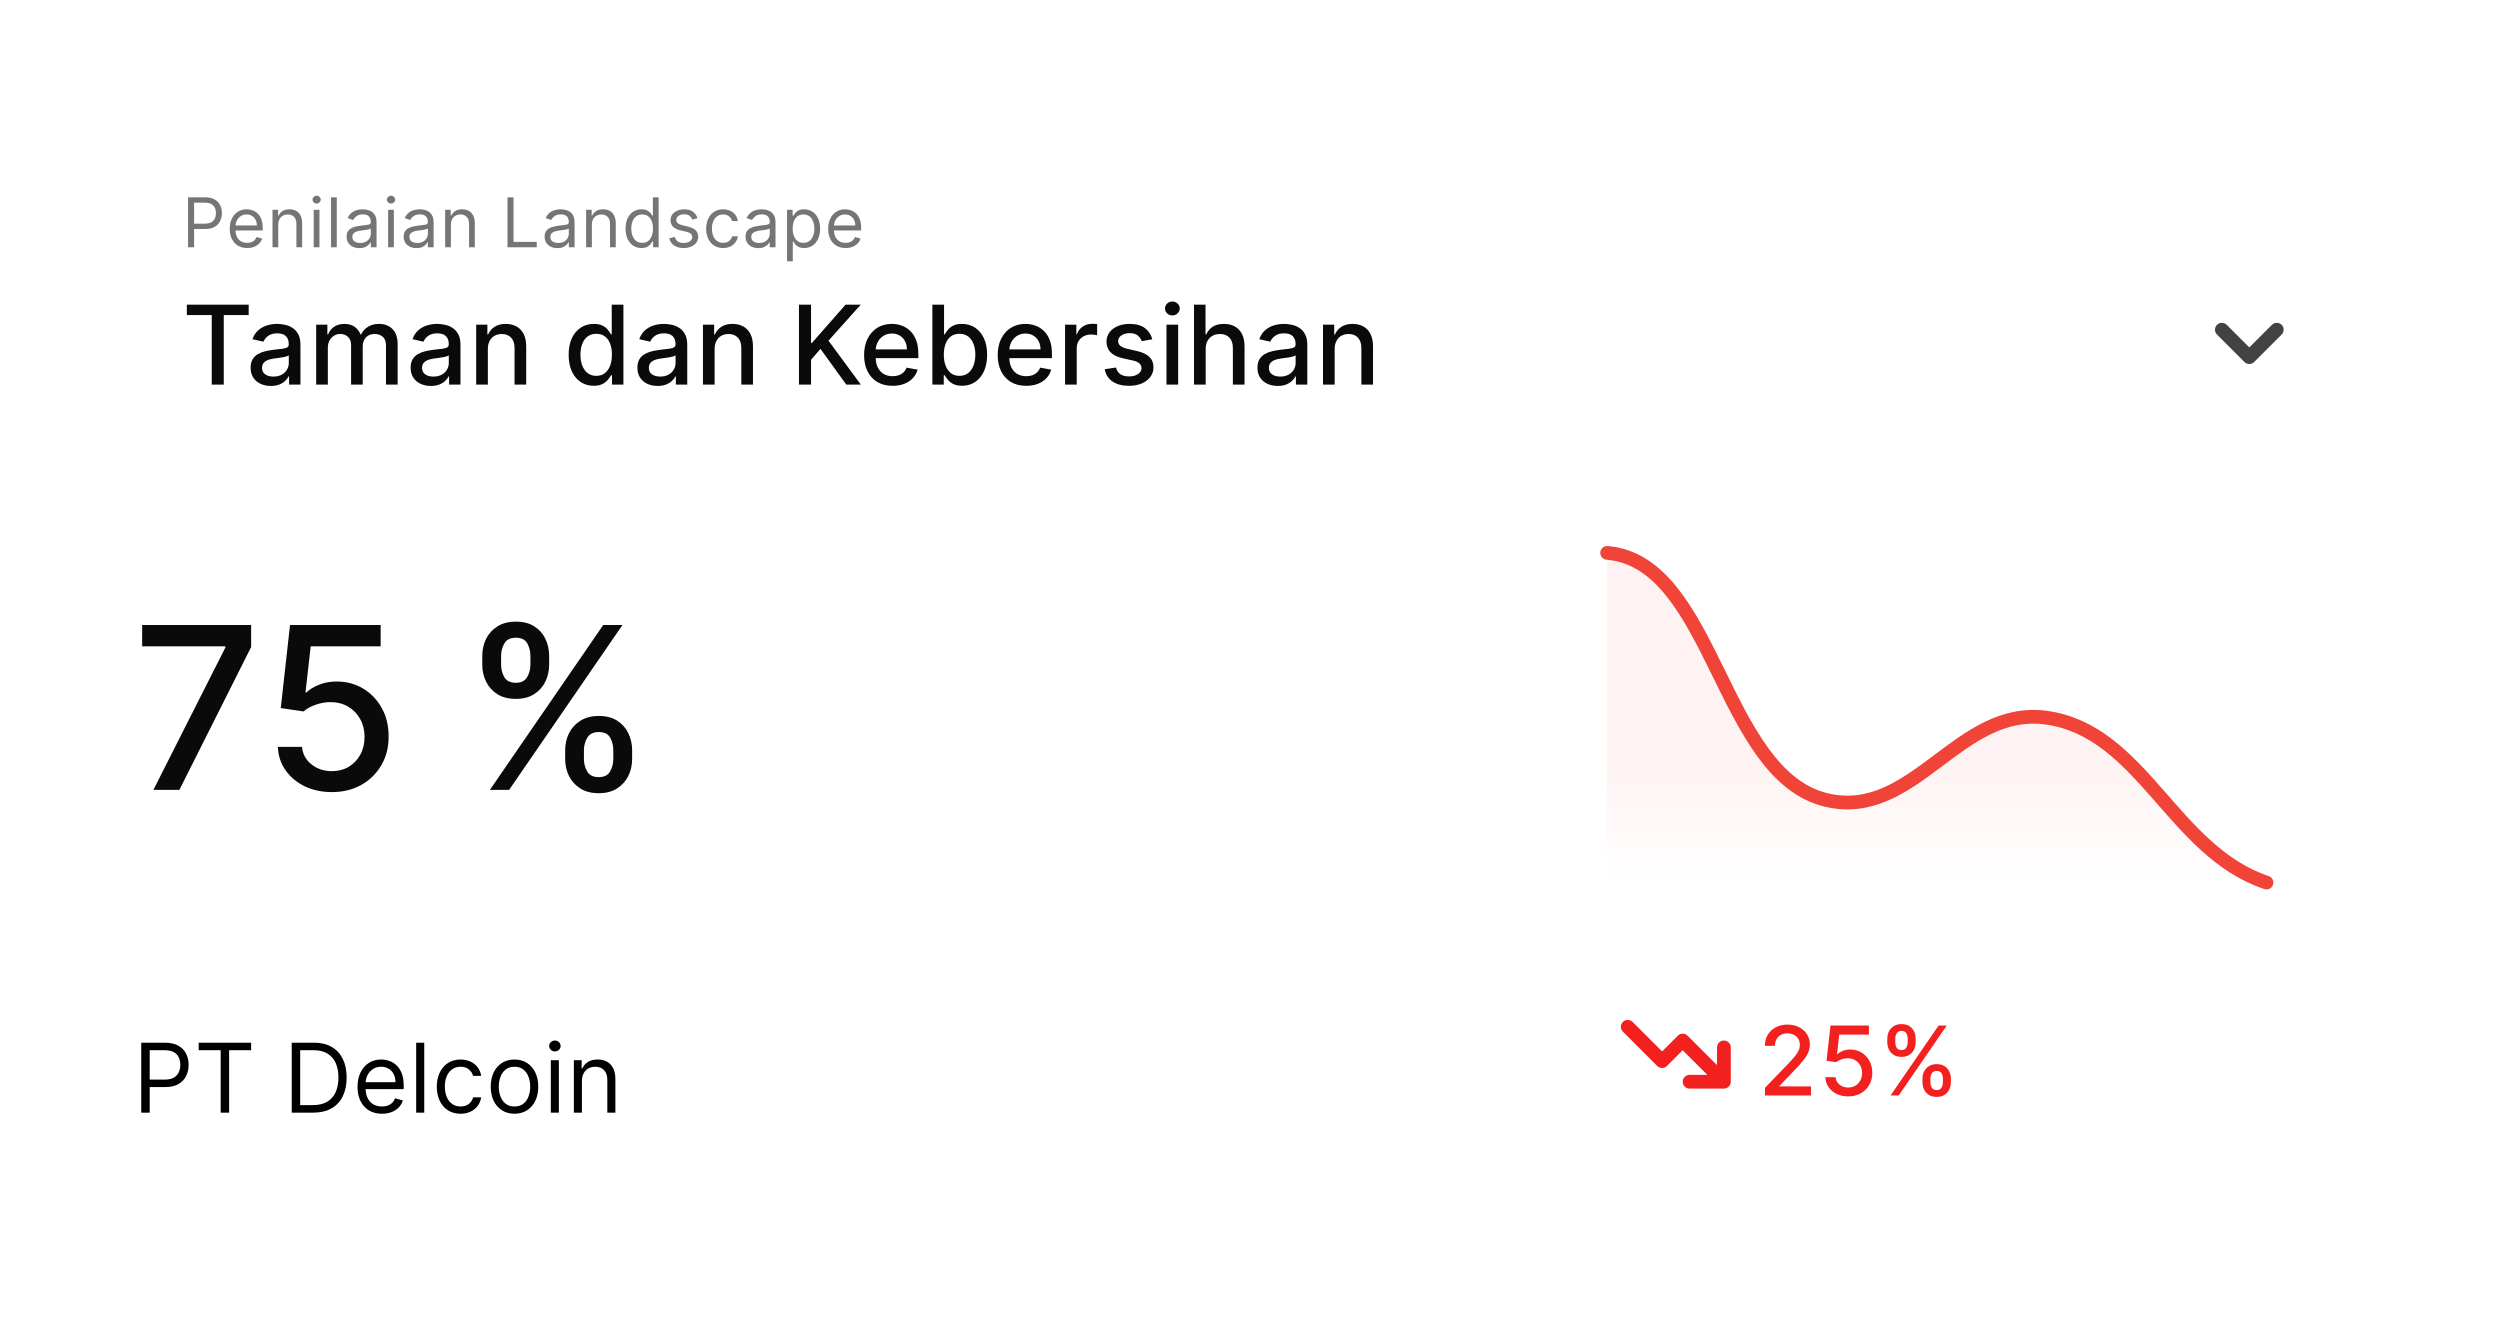 <svg width="364" height="193" viewBox="0 0 364 193" fill="none" xmlns="http://www.w3.org/2000/svg">
<g filter="url(#filter0_d_298_655)">
<rect x="10" y="7" width="329" height="173" rx="8" fill="white" shape-rendering="crispEdges"/>
<path d="M27.381 33V25.727H29.838C30.409 25.727 30.875 25.83 31.237 26.036C31.602 26.24 31.872 26.516 32.047 26.864C32.222 27.212 32.31 27.6 32.31 28.028C32.31 28.457 32.222 28.846 32.047 29.197C31.874 29.547 31.607 29.826 31.244 30.035C30.882 30.241 30.418 30.344 29.852 30.344H28.091V29.562H29.824C30.215 29.562 30.528 29.495 30.765 29.36C31.002 29.225 31.173 29.043 31.28 28.813C31.389 28.581 31.443 28.32 31.443 28.028C31.443 27.737 31.389 27.477 31.28 27.247C31.173 27.017 31 26.838 30.761 26.707C30.522 26.575 30.205 26.509 29.81 26.509H28.261V33H27.381ZM35.993 33.114C35.468 33.114 35.014 32.998 34.633 32.766C34.254 32.531 33.962 32.205 33.756 31.785C33.552 31.364 33.45 30.874 33.45 30.315C33.45 29.757 33.552 29.264 33.756 28.838C33.962 28.41 34.248 28.076 34.615 27.837C34.984 27.595 35.415 27.474 35.908 27.474C36.192 27.474 36.472 27.522 36.749 27.616C37.026 27.711 37.279 27.865 37.506 28.078C37.733 28.289 37.914 28.568 38.049 28.916C38.184 29.264 38.252 29.693 38.252 30.202V30.557H34.047V29.832H37.399C37.399 29.525 37.338 29.25 37.215 29.009C37.094 28.767 36.921 28.576 36.696 28.437C36.474 28.297 36.211 28.227 35.908 28.227C35.574 28.227 35.285 28.31 35.041 28.476C34.8 28.639 34.614 28.852 34.484 29.115C34.354 29.378 34.288 29.66 34.288 29.96V30.443C34.288 30.855 34.359 31.204 34.502 31.491C34.646 31.775 34.846 31.991 35.102 32.141C35.357 32.287 35.654 32.361 35.993 32.361C36.213 32.361 36.412 32.33 36.59 32.269C36.77 32.205 36.925 32.11 37.055 31.984C37.185 31.857 37.286 31.698 37.357 31.509L38.166 31.736C38.081 32.01 37.938 32.252 37.737 32.46C37.535 32.666 37.287 32.827 36.991 32.943C36.695 33.057 36.362 33.114 35.993 33.114ZM40.514 29.719V33H39.676V27.546H40.486V28.398H40.557C40.685 28.121 40.879 27.898 41.139 27.73C41.4 27.56 41.736 27.474 42.148 27.474C42.517 27.474 42.84 27.55 43.117 27.702C43.395 27.851 43.61 28.078 43.764 28.384C43.918 28.687 43.995 29.07 43.995 29.534V33H43.157V29.591C43.157 29.162 43.045 28.829 42.823 28.59C42.6 28.348 42.295 28.227 41.907 28.227C41.639 28.227 41.4 28.285 41.189 28.401C40.981 28.517 40.816 28.687 40.696 28.909C40.575 29.132 40.514 29.401 40.514 29.719ZM45.676 33V27.546H46.514V33H45.676ZM46.102 26.636C45.939 26.636 45.798 26.581 45.68 26.47C45.564 26.358 45.506 26.224 45.506 26.068C45.506 25.912 45.564 25.778 45.68 25.667C45.798 25.556 45.939 25.5 46.102 25.5C46.266 25.5 46.405 25.556 46.521 25.667C46.64 25.778 46.699 25.912 46.699 26.068C46.699 26.224 46.64 26.358 46.521 26.47C46.405 26.581 46.266 26.636 46.102 26.636ZM49.037 25.727V33H48.199V25.727H49.037ZM52.327 33.128C51.982 33.128 51.668 33.063 51.386 32.932C51.105 32.8 50.881 32.609 50.715 32.361C50.549 32.11 50.466 31.807 50.466 31.452C50.466 31.139 50.528 30.886 50.651 30.692C50.774 30.495 50.939 30.341 51.145 30.23C51.351 30.119 51.578 30.036 51.827 29.982C52.078 29.925 52.33 29.88 52.583 29.847C52.914 29.804 53.183 29.772 53.389 29.751C53.597 29.727 53.749 29.688 53.844 29.634C53.941 29.579 53.989 29.484 53.989 29.349V29.321C53.989 28.971 53.893 28.698 53.702 28.504C53.512 28.31 53.224 28.213 52.839 28.213C52.438 28.213 52.125 28.301 51.898 28.476C51.67 28.651 51.511 28.838 51.418 29.037L50.623 28.753C50.765 28.421 50.954 28.163 51.191 27.979C51.43 27.792 51.69 27.662 51.972 27.588C52.256 27.512 52.536 27.474 52.81 27.474C52.985 27.474 53.187 27.496 53.414 27.538C53.644 27.579 53.865 27.663 54.078 27.791C54.293 27.918 54.472 28.111 54.614 28.369C54.756 28.627 54.827 28.973 54.827 29.406V33H53.989V32.261H53.947C53.89 32.38 53.795 32.506 53.663 32.641C53.53 32.776 53.353 32.891 53.133 32.986C52.913 33.081 52.645 33.128 52.327 33.128ZM52.455 32.375C52.786 32.375 53.066 32.31 53.293 32.18C53.523 32.05 53.696 31.881 53.812 31.675C53.93 31.47 53.989 31.253 53.989 31.026V30.259C53.954 30.301 53.876 30.34 53.755 30.376C53.636 30.409 53.499 30.438 53.343 30.465C53.189 30.488 53.039 30.509 52.892 30.528C52.748 30.545 52.63 30.559 52.54 30.571C52.322 30.599 52.119 30.646 51.929 30.709C51.742 30.771 51.591 30.865 51.475 30.99C51.361 31.113 51.304 31.281 51.304 31.494C51.304 31.785 51.412 32.006 51.628 32.155C51.846 32.302 52.121 32.375 52.455 32.375ZM56.507 33V27.546H57.345V33H56.507ZM56.933 26.636C56.77 26.636 56.629 26.581 56.51 26.47C56.394 26.358 56.336 26.224 56.336 26.068C56.336 25.912 56.394 25.778 56.51 25.667C56.629 25.556 56.77 25.5 56.933 25.5C57.096 25.5 57.236 25.556 57.352 25.667C57.47 25.778 57.53 25.912 57.53 26.068C57.53 26.224 57.47 26.358 57.352 26.47C57.236 26.581 57.096 26.636 56.933 26.636ZM60.635 33.128C60.289 33.128 59.976 33.063 59.694 32.932C59.412 32.8 59.189 32.609 59.023 32.361C58.857 32.11 58.774 31.807 58.774 31.452C58.774 31.139 58.836 30.886 58.959 30.692C59.082 30.495 59.247 30.341 59.453 30.23C59.658 30.119 59.886 30.036 60.134 29.982C60.385 29.925 60.637 29.88 60.891 29.847C61.222 29.804 61.491 29.772 61.697 29.751C61.905 29.727 62.057 29.688 62.151 29.634C62.248 29.579 62.297 29.484 62.297 29.349V29.321C62.297 28.971 62.201 28.698 62.009 28.504C61.82 28.31 61.532 28.213 61.146 28.213C60.746 28.213 60.433 28.301 60.205 28.476C59.978 28.651 59.818 28.838 59.726 29.037L58.931 28.753C59.072 28.421 59.262 28.163 59.499 27.979C59.738 27.792 59.998 27.662 60.28 27.588C60.564 27.512 60.843 27.474 61.118 27.474C61.293 27.474 61.494 27.496 61.722 27.538C61.951 27.579 62.173 27.663 62.386 27.791C62.601 27.918 62.78 28.111 62.922 28.369C63.064 28.627 63.135 28.973 63.135 29.406V33H62.297V32.261H62.254C62.197 32.38 62.103 32.506 61.97 32.641C61.838 32.776 61.661 32.891 61.441 32.986C61.221 33.081 60.952 33.128 60.635 33.128ZM60.763 32.375C61.094 32.375 61.374 32.31 61.601 32.18C61.831 32.05 62.003 31.881 62.119 31.675C62.238 31.47 62.297 31.253 62.297 31.026V30.259C62.261 30.301 62.183 30.34 62.063 30.376C61.944 30.409 61.807 30.438 61.651 30.465C61.497 30.488 61.346 30.509 61.2 30.528C61.055 30.545 60.938 30.559 60.848 30.571C60.63 30.599 60.427 30.646 60.237 30.709C60.05 30.771 59.899 30.865 59.783 30.99C59.669 31.113 59.612 31.281 59.612 31.494C59.612 31.785 59.72 32.006 59.935 32.155C60.153 32.302 60.429 32.375 60.763 32.375ZM65.653 29.719V33H64.815V27.546H65.624V28.398H65.695C65.823 28.121 66.017 27.898 66.278 27.73C66.538 27.56 66.874 27.474 67.286 27.474C67.656 27.474 67.979 27.55 68.256 27.702C68.533 27.851 68.748 28.078 68.902 28.384C69.056 28.687 69.133 29.07 69.133 29.534V33H68.295V29.591C68.295 29.162 68.183 28.829 67.961 28.59C67.739 28.348 67.433 28.227 67.045 28.227C66.777 28.227 66.538 28.285 66.328 28.401C66.119 28.517 65.955 28.687 65.834 28.909C65.713 29.132 65.653 29.401 65.653 29.719ZM73.89 33V25.727H74.771V32.219H78.152V33H73.89ZM81.157 33.128C80.811 33.128 80.498 33.063 80.216 32.932C79.934 32.8 79.71 32.609 79.545 32.361C79.379 32.11 79.296 31.807 79.296 31.452C79.296 31.139 79.358 30.886 79.481 30.692C79.604 30.495 79.768 30.341 79.974 30.23C80.18 30.119 80.408 30.036 80.656 29.982C80.907 29.925 81.159 29.88 81.413 29.847C81.744 29.804 82.013 29.772 82.219 29.751C82.427 29.727 82.579 29.688 82.673 29.634C82.77 29.579 82.819 29.484 82.819 29.349V29.321C82.819 28.971 82.723 28.698 82.531 28.504C82.342 28.31 82.054 28.213 81.668 28.213C81.268 28.213 80.954 28.301 80.727 28.476C80.5 28.651 80.34 28.838 80.248 29.037L79.452 28.753C79.594 28.421 79.784 28.163 80.021 27.979C80.26 27.792 80.52 27.662 80.802 27.588C81.086 27.512 81.365 27.474 81.64 27.474C81.815 27.474 82.016 27.496 82.244 27.538C82.473 27.579 82.695 27.663 82.908 27.791C83.123 27.918 83.302 28.111 83.444 28.369C83.586 28.627 83.657 28.973 83.657 29.406V33H82.819V32.261H82.776C82.719 32.38 82.625 32.506 82.492 32.641C82.36 32.776 82.183 32.891 81.963 32.986C81.743 33.081 81.474 33.128 81.157 33.128ZM81.285 32.375C81.616 32.375 81.896 32.31 82.123 32.18C82.353 32.05 82.525 31.881 82.641 31.675C82.76 31.47 82.819 31.253 82.819 31.026V30.259C82.783 30.301 82.705 30.34 82.585 30.376C82.466 30.409 82.329 30.438 82.173 30.465C82.019 30.488 81.868 30.509 81.722 30.528C81.577 30.545 81.46 30.559 81.37 30.571C81.152 30.599 80.949 30.646 80.759 30.709C80.572 30.771 80.421 30.865 80.305 30.99C80.191 31.113 80.134 31.281 80.134 31.494C80.134 31.785 80.242 32.006 80.457 32.155C80.675 32.302 80.951 32.375 81.285 32.375ZM86.175 29.719V33H85.337V27.546H86.146V28.398H86.217C86.345 28.121 86.539 27.898 86.8 27.73C87.06 27.56 87.396 27.474 87.808 27.474C88.177 27.474 88.501 27.55 88.778 27.702C89.055 27.851 89.27 28.078 89.424 28.384C89.578 28.687 89.655 29.07 89.655 29.534V33H88.817V29.591C88.817 29.162 88.705 28.829 88.483 28.59C88.26 28.348 87.955 28.227 87.567 28.227C87.299 28.227 87.06 28.285 86.849 28.401C86.641 28.517 86.477 28.687 86.356 28.909C86.235 29.132 86.175 29.401 86.175 29.719ZM93.396 33.114C92.941 33.114 92.54 32.999 92.192 32.769C91.844 32.537 91.572 32.211 91.375 31.789C91.179 31.365 91.081 30.865 91.081 30.287C91.081 29.714 91.179 29.217 91.375 28.796C91.572 28.374 91.845 28.049 92.196 27.819C92.546 27.589 92.951 27.474 93.41 27.474C93.765 27.474 94.046 27.534 94.252 27.652C94.46 27.768 94.619 27.901 94.728 28.05C94.839 28.197 94.925 28.317 94.987 28.412H95.058V25.727H95.896V33H95.086V32.162H94.987C94.925 32.261 94.838 32.387 94.724 32.538C94.61 32.688 94.448 32.821 94.237 32.94C94.027 33.056 93.746 33.114 93.396 33.114ZM93.51 32.361C93.846 32.361 94.13 32.273 94.362 32.098C94.594 31.921 94.77 31.675 94.891 31.363C95.012 31.048 95.072 30.685 95.072 30.273C95.072 29.866 95.013 29.509 94.894 29.204C94.776 28.896 94.601 28.657 94.369 28.486C94.137 28.314 93.85 28.227 93.51 28.227C93.154 28.227 92.858 28.318 92.622 28.501C92.387 28.681 92.211 28.926 92.093 29.236C91.977 29.544 91.919 29.889 91.919 30.273C91.919 30.661 91.978 31.014 92.096 31.331C92.217 31.646 92.394 31.897 92.629 32.084C92.865 32.269 93.159 32.361 93.51 32.361ZM101.561 28.767L100.808 28.98C100.761 28.855 100.691 28.733 100.598 28.614C100.508 28.494 100.385 28.394 100.229 28.316C100.073 28.238 99.873 28.199 99.629 28.199C99.295 28.199 99.017 28.276 98.794 28.43C98.574 28.581 98.464 28.774 98.464 29.009C98.464 29.217 98.54 29.381 98.691 29.502C98.843 29.623 99.08 29.724 99.402 29.804L100.211 30.003C100.699 30.121 101.062 30.302 101.302 30.546C101.541 30.788 101.66 31.099 101.66 31.48C101.66 31.793 101.57 32.072 101.39 32.318C101.213 32.564 100.964 32.758 100.645 32.901C100.325 33.043 99.953 33.114 99.529 33.114C98.973 33.114 98.513 32.993 98.148 32.751C97.784 32.51 97.553 32.157 97.456 31.693L98.251 31.494C98.327 31.788 98.47 32.008 98.681 32.155C98.894 32.302 99.172 32.375 99.515 32.375C99.906 32.375 100.216 32.292 100.446 32.126C100.678 31.958 100.794 31.757 100.794 31.523C100.794 31.333 100.727 31.175 100.595 31.047C100.462 30.917 100.259 30.82 99.984 30.756L99.075 30.543C98.575 30.424 98.209 30.241 97.974 29.992C97.742 29.741 97.626 29.428 97.626 29.051C97.626 28.743 97.713 28.471 97.885 28.234C98.061 27.998 98.298 27.812 98.599 27.677C98.902 27.542 99.245 27.474 99.629 27.474C100.169 27.474 100.592 27.593 100.9 27.829C101.21 28.066 101.431 28.379 101.561 28.767ZM105.288 33.114C104.776 33.114 104.336 32.993 103.967 32.751C103.597 32.51 103.313 32.177 103.114 31.754C102.915 31.33 102.816 30.846 102.816 30.301C102.816 29.747 102.918 29.258 103.121 28.834C103.327 28.408 103.614 28.076 103.981 27.837C104.35 27.595 104.781 27.474 105.273 27.474C105.657 27.474 106.003 27.546 106.31 27.688C106.618 27.829 106.87 28.028 107.067 28.284C107.263 28.54 107.385 28.838 107.433 29.179H106.594C106.531 28.93 106.388 28.71 106.168 28.518C105.951 28.324 105.657 28.227 105.288 28.227C104.961 28.227 104.674 28.312 104.428 28.483C104.184 28.651 103.994 28.889 103.857 29.197C103.722 29.502 103.654 29.861 103.654 30.273C103.654 30.694 103.72 31.061 103.853 31.374C103.988 31.686 104.177 31.929 104.421 32.102C104.667 32.274 104.956 32.361 105.288 32.361C105.505 32.361 105.703 32.323 105.881 32.247C106.058 32.171 106.209 32.062 106.332 31.921C106.455 31.778 106.542 31.608 106.594 31.409H107.433C107.385 31.731 107.268 32.021 107.081 32.279C106.896 32.535 106.651 32.738 106.346 32.89C106.043 33.039 105.69 33.114 105.288 33.114ZM110.413 33.128C110.067 33.128 109.753 33.063 109.472 32.932C109.19 32.8 108.966 32.609 108.801 32.361C108.635 32.11 108.552 31.807 108.552 31.452C108.552 31.139 108.614 30.886 108.737 30.692C108.86 30.495 109.024 30.341 109.23 30.23C109.436 30.119 109.663 30.036 109.912 29.982C110.163 29.925 110.415 29.88 110.668 29.847C111 29.804 111.269 29.772 111.475 29.751C111.683 29.727 111.834 29.688 111.929 29.634C112.026 29.579 112.075 29.484 112.075 29.349V29.321C112.075 28.971 111.979 28.698 111.787 28.504C111.598 28.31 111.31 28.213 110.924 28.213C110.524 28.213 110.21 28.301 109.983 28.476C109.756 28.651 109.596 28.838 109.504 29.037L108.708 28.753C108.85 28.421 109.04 28.163 109.276 27.979C109.516 27.792 109.776 27.662 110.058 27.588C110.342 27.512 110.621 27.474 110.896 27.474C111.071 27.474 111.272 27.496 111.499 27.538C111.729 27.579 111.95 27.663 112.163 27.791C112.379 27.918 112.558 28.111 112.7 28.369C112.842 28.627 112.913 28.973 112.913 29.406V33H112.075V32.261H112.032C111.975 32.38 111.881 32.506 111.748 32.641C111.615 32.776 111.439 32.891 111.219 32.986C110.999 33.081 110.73 33.128 110.413 33.128ZM110.541 32.375C110.872 32.375 111.151 32.31 111.379 32.18C111.608 32.05 111.781 31.881 111.897 31.675C112.016 31.47 112.075 31.253 112.075 31.026V30.259C112.039 30.301 111.961 30.34 111.84 30.376C111.722 30.409 111.585 30.438 111.428 30.465C111.275 30.488 111.124 30.509 110.977 30.528C110.833 30.545 110.716 30.559 110.626 30.571C110.408 30.599 110.204 30.646 110.015 30.709C109.828 30.771 109.677 30.865 109.561 30.99C109.447 31.113 109.39 31.281 109.39 31.494C109.39 31.785 109.498 32.006 109.713 32.155C109.931 32.302 110.207 32.375 110.541 32.375ZM114.592 35.045V27.546H115.402V28.412H115.502C115.563 28.317 115.648 28.197 115.757 28.05C115.868 27.901 116.027 27.768 116.233 27.652C116.441 27.534 116.723 27.474 117.078 27.474C117.538 27.474 117.942 27.589 118.293 27.819C118.643 28.049 118.917 28.374 119.113 28.796C119.31 29.217 119.408 29.714 119.408 30.287C119.408 30.865 119.31 31.365 119.113 31.789C118.917 32.211 118.644 32.537 118.296 32.769C117.948 32.999 117.547 33.114 117.092 33.114C116.742 33.114 116.462 33.056 116.251 32.94C116.04 32.821 115.878 32.688 115.764 32.538C115.651 32.387 115.563 32.261 115.502 32.162H115.431V35.045H114.592ZM115.416 30.273C115.416 30.685 115.477 31.048 115.597 31.363C115.718 31.675 115.895 31.921 116.127 32.098C116.359 32.273 116.643 32.361 116.979 32.361C117.329 32.361 117.622 32.269 117.856 32.084C118.093 31.897 118.27 31.646 118.389 31.331C118.509 31.014 118.57 30.661 118.57 30.273C118.57 29.889 118.511 29.544 118.392 29.236C118.276 28.926 118.1 28.681 117.863 28.501C117.629 28.318 117.334 28.227 116.979 28.227C116.638 28.227 116.351 28.314 116.119 28.486C115.887 28.657 115.712 28.896 115.594 29.204C115.475 29.509 115.416 29.866 115.416 30.273ZM123.123 33.114C122.598 33.114 122.144 32.998 121.763 32.766C121.384 32.531 121.092 32.205 120.886 31.785C120.682 31.364 120.581 30.874 120.581 30.315C120.581 29.757 120.682 29.264 120.886 28.838C121.092 28.41 121.378 28.076 121.745 27.837C122.115 27.595 122.545 27.474 123.038 27.474C123.322 27.474 123.603 27.522 123.88 27.616C124.156 27.711 124.409 27.865 124.636 28.078C124.863 28.289 125.044 28.568 125.179 28.916C125.314 29.264 125.382 29.693 125.382 30.202V30.557H121.177V29.832H124.529C124.529 29.525 124.468 29.25 124.345 29.009C124.224 28.767 124.051 28.576 123.826 28.437C123.604 28.297 123.341 28.227 123.038 28.227C122.704 28.227 122.415 28.31 122.171 28.476C121.93 28.639 121.744 28.852 121.614 29.115C121.484 29.378 121.419 29.66 121.419 29.96V30.443C121.419 30.855 121.49 31.204 121.632 31.491C121.776 31.775 121.976 31.991 122.232 32.141C122.487 32.287 122.785 32.361 123.123 32.361C123.343 32.361 123.542 32.33 123.72 32.269C123.9 32.205 124.055 32.11 124.185 31.984C124.315 31.857 124.416 31.698 124.487 31.509L125.296 31.736C125.211 32.01 125.068 32.252 124.867 32.46C124.665 32.666 124.417 32.827 124.121 32.943C123.825 33.057 123.492 33.114 123.123 33.114Z" fill="#757575"/>
<path d="M27.204 42.875V41.364H36.21V42.875H32.58V53H30.829V42.875H27.204ZM39.44 53.193C38.887 53.193 38.387 53.091 37.94 52.886C37.493 52.678 37.139 52.377 36.878 51.983C36.62 51.589 36.491 51.106 36.491 50.534C36.491 50.042 36.586 49.636 36.775 49.318C36.965 49 37.221 48.748 37.542 48.562C37.864 48.377 38.224 48.237 38.622 48.142C39.02 48.047 39.425 47.975 39.838 47.926C40.361 47.865 40.785 47.816 41.111 47.778C41.436 47.737 41.673 47.67 41.821 47.58C41.969 47.489 42.042 47.341 42.042 47.136V47.097C42.042 46.6 41.902 46.216 41.622 45.943C41.346 45.67 40.933 45.534 40.383 45.534C39.811 45.534 39.361 45.661 39.031 45.915C38.705 46.165 38.48 46.443 38.355 46.75L36.758 46.386C36.948 45.856 37.224 45.428 37.588 45.102C37.955 44.773 38.378 44.534 38.855 44.386C39.332 44.235 39.834 44.159 40.361 44.159C40.709 44.159 41.078 44.201 41.469 44.284C41.862 44.364 42.23 44.511 42.571 44.727C42.916 44.943 43.198 45.252 43.417 45.653C43.637 46.051 43.747 46.568 43.747 47.205V53H42.088V51.807H42.02C41.91 52.026 41.745 52.242 41.525 52.455C41.306 52.667 41.023 52.843 40.679 52.983C40.334 53.123 39.921 53.193 39.44 53.193ZM39.809 51.83C40.279 51.83 40.681 51.737 41.014 51.551C41.351 51.365 41.607 51.123 41.781 50.824C41.959 50.521 42.048 50.197 42.048 49.852V48.727C41.987 48.788 41.87 48.845 41.696 48.898C41.525 48.947 41.33 48.99 41.111 49.028C40.891 49.062 40.677 49.095 40.469 49.125C40.26 49.151 40.086 49.174 39.946 49.193C39.616 49.235 39.315 49.305 39.042 49.403C38.773 49.502 38.558 49.644 38.395 49.83C38.236 50.011 38.156 50.254 38.156 50.557C38.156 50.977 38.311 51.295 38.622 51.511C38.933 51.724 39.328 51.83 39.809 51.83ZM46.034 53V44.273H47.664V45.693H47.772C47.954 45.212 48.252 44.837 48.664 44.568C49.077 44.295 49.572 44.159 50.147 44.159C50.731 44.159 51.219 44.295 51.613 44.568C52.011 44.841 52.305 45.216 52.494 45.693H52.585C52.793 45.227 53.125 44.856 53.579 44.58C54.034 44.299 54.575 44.159 55.204 44.159C55.996 44.159 56.642 44.407 57.142 44.903C57.645 45.4 57.897 46.148 57.897 47.148V53H56.199V47.307C56.199 46.716 56.038 46.288 55.716 46.023C55.394 45.758 55.009 45.625 54.562 45.625C54.009 45.625 53.579 45.795 53.272 46.136C52.966 46.474 52.812 46.907 52.812 47.438V53H51.119V47.199C51.119 46.725 50.971 46.345 50.676 46.057C50.38 45.769 49.996 45.625 49.522 45.625C49.2 45.625 48.903 45.71 48.63 45.881C48.361 46.047 48.144 46.28 47.977 46.58C47.814 46.879 47.733 47.225 47.733 47.619V53H46.034ZM62.738 53.193C62.185 53.193 61.685 53.091 61.238 52.886C60.791 52.678 60.437 52.377 60.176 51.983C59.918 51.589 59.789 51.106 59.789 50.534C59.789 50.042 59.884 49.636 60.073 49.318C60.263 49 60.519 48.748 60.84 48.562C61.162 48.377 61.522 48.237 61.92 48.142C62.318 48.047 62.723 47.975 63.136 47.926C63.659 47.865 64.083 47.816 64.409 47.778C64.734 47.737 64.971 47.67 65.119 47.58C65.267 47.489 65.341 47.341 65.341 47.136V47.097C65.341 46.6 65.2 46.216 64.92 45.943C64.644 45.67 64.231 45.534 63.681 45.534C63.109 45.534 62.659 45.661 62.329 45.915C62.003 46.165 61.778 46.443 61.653 46.75L60.056 46.386C60.246 45.856 60.522 45.428 60.886 45.102C61.253 44.773 61.676 44.534 62.153 44.386C62.63 44.235 63.132 44.159 63.659 44.159C64.007 44.159 64.376 44.201 64.767 44.284C65.16 44.364 65.528 44.511 65.869 44.727C66.214 44.943 66.496 45.252 66.716 45.653C66.935 46.051 67.045 46.568 67.045 47.205V53H65.386V51.807H65.318C65.208 52.026 65.043 52.242 64.823 52.455C64.604 52.667 64.322 52.843 63.977 52.983C63.632 53.123 63.219 53.193 62.738 53.193ZM63.108 51.83C63.577 51.83 63.979 51.737 64.312 51.551C64.649 51.365 64.905 51.123 65.079 50.824C65.257 50.521 65.346 50.197 65.346 49.852V48.727C65.285 48.788 65.168 48.845 64.994 48.898C64.823 48.947 64.628 48.99 64.409 49.028C64.189 49.062 63.975 49.095 63.767 49.125C63.558 49.151 63.384 49.174 63.244 49.193C62.914 49.235 62.613 49.305 62.34 49.403C62.072 49.502 61.856 49.644 61.693 49.83C61.534 50.011 61.454 50.254 61.454 50.557C61.454 50.977 61.609 51.295 61.92 51.511C62.231 51.724 62.626 51.83 63.108 51.83ZM71.031 47.818V53H69.332V44.273H70.963V45.693H71.07C71.271 45.231 71.586 44.86 72.014 44.58C72.445 44.299 72.989 44.159 73.644 44.159C74.239 44.159 74.76 44.284 75.207 44.534C75.654 44.78 76 45.148 76.247 45.636C76.493 46.125 76.616 46.729 76.616 47.449V53H74.917V47.653C74.917 47.021 74.752 46.526 74.423 46.17C74.093 45.811 73.641 45.631 73.065 45.631C72.671 45.631 72.32 45.716 72.014 45.886C71.711 46.057 71.47 46.307 71.292 46.636C71.118 46.962 71.031 47.356 71.031 47.818ZM86.444 53.17C85.739 53.17 85.11 52.99 84.557 52.631C84.008 52.267 83.576 51.75 83.262 51.08C82.951 50.405 82.796 49.597 82.796 48.653C82.796 47.71 82.953 46.903 83.268 46.233C83.586 45.562 84.021 45.049 84.574 44.693C85.127 44.337 85.754 44.159 86.455 44.159C86.997 44.159 87.432 44.25 87.762 44.432C88.095 44.61 88.353 44.818 88.535 45.057C88.72 45.295 88.864 45.506 88.966 45.688H89.069V41.364H90.768V53H89.109V51.642H88.966C88.864 51.828 88.716 52.04 88.523 52.278C88.334 52.517 88.073 52.725 87.739 52.903C87.406 53.081 86.974 53.17 86.444 53.17ZM86.819 51.722C87.307 51.722 87.72 51.593 88.057 51.335C88.398 51.074 88.656 50.712 88.83 50.25C89.008 49.788 89.097 49.25 89.097 48.636C89.097 48.03 89.01 47.5 88.836 47.045C88.662 46.591 88.406 46.237 88.069 45.983C87.732 45.729 87.315 45.602 86.819 45.602C86.307 45.602 85.881 45.735 85.54 46C85.199 46.265 84.942 46.627 84.768 47.085C84.597 47.544 84.512 48.061 84.512 48.636C84.512 49.22 84.599 49.744 84.773 50.21C84.948 50.676 85.205 51.045 85.546 51.318C85.891 51.587 86.315 51.722 86.819 51.722ZM95.756 53.193C95.203 53.193 94.703 53.091 94.256 52.886C93.809 52.678 93.455 52.377 93.194 51.983C92.936 51.589 92.807 51.106 92.807 50.534C92.807 50.042 92.902 49.636 93.091 49.318C93.281 49 93.536 48.748 93.858 48.562C94.18 48.377 94.54 48.237 94.938 48.142C95.336 48.047 95.741 47.975 96.154 47.926C96.677 47.865 97.101 47.816 97.427 47.778C97.752 47.737 97.989 47.67 98.137 47.58C98.284 47.489 98.358 47.341 98.358 47.136V47.097C98.358 46.6 98.218 46.216 97.938 45.943C97.661 45.67 97.249 45.534 96.699 45.534C96.127 45.534 95.677 45.661 95.347 45.915C95.021 46.165 94.796 46.443 94.671 46.75L93.074 46.386C93.264 45.856 93.54 45.428 93.904 45.102C94.271 44.773 94.694 44.534 95.171 44.386C95.648 44.235 96.15 44.159 96.677 44.159C97.025 44.159 97.394 44.201 97.784 44.284C98.178 44.364 98.546 44.511 98.887 44.727C99.231 44.943 99.514 45.252 99.733 45.653C99.953 46.051 100.063 46.568 100.063 47.205V53H98.404V51.807H98.336C98.226 52.026 98.061 52.242 97.841 52.455C97.622 52.667 97.339 52.843 96.995 52.983C96.65 53.123 96.237 53.193 95.756 53.193ZM96.125 51.83C96.595 51.83 96.997 51.737 97.33 51.551C97.667 51.365 97.923 51.123 98.097 50.824C98.275 50.521 98.364 50.197 98.364 49.852V48.727C98.303 48.788 98.186 48.845 98.012 48.898C97.841 48.947 97.646 48.99 97.427 49.028C97.207 49.062 96.993 49.095 96.784 49.125C96.576 49.151 96.402 49.174 96.262 49.193C95.932 49.235 95.631 49.305 95.358 49.403C95.089 49.502 94.874 49.644 94.711 49.83C94.552 50.011 94.472 50.254 94.472 50.557C94.472 50.977 94.627 51.295 94.938 51.511C95.249 51.724 95.644 51.83 96.125 51.83ZM104.049 47.818V53H102.35V44.273H103.98V45.693H104.088C104.289 45.231 104.603 44.86 105.031 44.58C105.463 44.299 106.007 44.159 106.662 44.159C107.257 44.159 107.778 44.284 108.225 44.534C108.672 44.78 109.018 45.148 109.264 45.636C109.511 46.125 109.634 46.729 109.634 47.449V53H107.935V47.653C107.935 47.021 107.77 46.526 107.441 46.17C107.111 45.811 106.658 45.631 106.083 45.631C105.689 45.631 105.338 45.716 105.031 45.886C104.728 46.057 104.488 46.307 104.31 46.636C104.136 46.962 104.049 47.356 104.049 47.818ZM116.331 53V41.364H118.087V46.92H118.229L123.109 41.364H125.32L120.626 46.602L125.337 53H123.223L119.462 47.801L118.087 49.381V53H116.331ZM129.964 53.176C129.104 53.176 128.364 52.992 127.743 52.625C127.125 52.254 126.648 51.733 126.311 51.062C125.978 50.388 125.811 49.599 125.811 48.693C125.811 47.799 125.978 47.011 126.311 46.33C126.648 45.648 127.118 45.115 127.72 44.733C128.326 44.35 129.034 44.159 129.845 44.159C130.337 44.159 130.815 44.24 131.277 44.403C131.739 44.566 132.154 44.822 132.521 45.17C132.889 45.519 133.178 45.972 133.39 46.528C133.603 47.081 133.709 47.754 133.709 48.545V49.148H126.771V47.875H132.044C132.044 47.428 131.953 47.032 131.771 46.688C131.589 46.339 131.334 46.064 131.004 45.864C130.678 45.663 130.296 45.562 129.856 45.562C129.379 45.562 128.962 45.68 128.606 45.915C128.254 46.146 127.981 46.449 127.788 46.824C127.599 47.195 127.504 47.599 127.504 48.034V49.028C127.504 49.612 127.606 50.108 127.811 50.517C128.019 50.926 128.309 51.239 128.68 51.455C129.051 51.667 129.485 51.773 129.981 51.773C130.303 51.773 130.597 51.727 130.862 51.636C131.127 51.542 131.356 51.401 131.55 51.216C131.743 51.03 131.89 50.801 131.993 50.528L133.601 50.818C133.472 51.292 133.241 51.706 132.907 52.062C132.578 52.415 132.163 52.689 131.663 52.886C131.167 53.08 130.601 53.176 129.964 53.176ZM135.754 53V41.364H137.453V45.688H137.555C137.654 45.506 137.796 45.295 137.981 45.057C138.167 44.818 138.424 44.61 138.754 44.432C139.083 44.25 139.519 44.159 140.061 44.159C140.765 44.159 141.394 44.337 141.947 44.693C142.5 45.049 142.934 45.562 143.248 46.233C143.566 46.903 143.726 47.71 143.726 48.653C143.726 49.597 143.568 50.405 143.254 51.08C142.94 51.75 142.508 52.267 141.958 52.631C141.409 52.99 140.782 53.17 140.078 53.17C139.547 53.17 139.114 53.081 138.777 52.903C138.443 52.725 138.182 52.517 137.993 52.278C137.803 52.04 137.657 51.828 137.555 51.642H137.413V53H135.754ZM137.419 48.636C137.419 49.25 137.508 49.788 137.686 50.25C137.864 50.712 138.121 51.074 138.458 51.335C138.796 51.593 139.208 51.722 139.697 51.722C140.205 51.722 140.629 51.587 140.97 51.318C141.311 51.045 141.568 50.676 141.743 50.21C141.921 49.744 142.01 49.22 142.01 48.636C142.01 48.061 141.922 47.544 141.748 47.085C141.578 46.627 141.32 46.265 140.976 46C140.635 45.735 140.208 45.602 139.697 45.602C139.205 45.602 138.788 45.729 138.447 45.983C138.11 46.237 137.854 46.591 137.68 47.045C137.506 47.5 137.419 48.03 137.419 48.636ZM149.419 53.176C148.559 53.176 147.818 52.992 147.197 52.625C146.58 52.254 146.102 51.733 145.765 51.062C145.432 50.388 145.265 49.599 145.265 48.693C145.265 47.799 145.432 47.011 145.765 46.33C146.102 45.648 146.572 45.115 147.174 44.733C147.78 44.35 148.489 44.159 149.299 44.159C149.792 44.159 150.269 44.24 150.731 44.403C151.193 44.566 151.608 44.822 151.975 45.17C152.343 45.519 152.633 45.972 152.845 46.528C153.057 47.081 153.163 47.754 153.163 48.545V49.148H146.225V47.875H151.498C151.498 47.428 151.407 47.032 151.225 46.688C151.044 46.339 150.788 46.064 150.458 45.864C150.133 45.663 149.75 45.562 149.311 45.562C148.833 45.562 148.417 45.68 148.061 45.915C147.708 46.146 147.436 46.449 147.242 46.824C147.053 47.195 146.958 47.599 146.958 48.034V49.028C146.958 49.612 147.061 50.108 147.265 50.517C147.473 50.926 147.763 51.239 148.134 51.455C148.506 51.667 148.939 51.773 149.436 51.773C149.758 51.773 150.051 51.727 150.316 51.636C150.581 51.542 150.811 51.401 151.004 51.216C151.197 51.03 151.345 50.801 151.447 50.528L153.055 50.818C152.926 51.292 152.695 51.706 152.362 52.062C152.032 52.415 151.617 52.689 151.117 52.886C150.621 53.08 150.055 53.176 149.419 53.176ZM155.072 53V44.273H156.714V45.659H156.805C156.964 45.189 157.244 44.82 157.646 44.551C158.051 44.278 158.509 44.142 159.021 44.142C159.127 44.142 159.252 44.146 159.396 44.153C159.543 44.161 159.659 44.17 159.742 44.182V45.807C159.674 45.788 159.553 45.767 159.379 45.744C159.204 45.718 159.03 45.705 158.856 45.705C158.454 45.705 158.096 45.79 157.782 45.96C157.471 46.127 157.225 46.36 157.043 46.659C156.862 46.955 156.771 47.292 156.771 47.67V53H155.072ZM167.776 46.403L166.236 46.676C166.172 46.479 166.07 46.292 165.93 46.114C165.793 45.936 165.608 45.79 165.373 45.676C165.138 45.562 164.844 45.506 164.492 45.506C164.011 45.506 163.61 45.614 163.288 45.83C162.966 46.042 162.805 46.316 162.805 46.653C162.805 46.945 162.913 47.18 163.128 47.358C163.344 47.536 163.693 47.682 164.174 47.795L165.56 48.114C166.363 48.299 166.962 48.585 167.356 48.972C167.75 49.358 167.947 49.86 167.947 50.477C167.947 51 167.795 51.466 167.492 51.875C167.193 52.28 166.774 52.599 166.236 52.83C165.702 53.061 165.083 53.176 164.378 53.176C163.401 53.176 162.604 52.968 161.986 52.551C161.369 52.131 160.99 51.534 160.85 50.761L162.492 50.511C162.594 50.939 162.805 51.263 163.123 51.483C163.441 51.699 163.856 51.807 164.367 51.807C164.924 51.807 165.369 51.691 165.702 51.46C166.036 51.225 166.202 50.939 166.202 50.602C166.202 50.33 166.1 50.1 165.896 49.915C165.695 49.729 165.386 49.589 164.969 49.494L163.492 49.17C162.678 48.985 162.075 48.689 161.685 48.284C161.299 47.879 161.106 47.365 161.106 46.744C161.106 46.229 161.25 45.778 161.538 45.392C161.825 45.006 162.223 44.705 162.731 44.489C163.238 44.269 163.82 44.159 164.475 44.159C165.418 44.159 166.161 44.364 166.702 44.773C167.244 45.178 167.602 45.722 167.776 46.403ZM169.839 53V44.273H171.537V53H169.839ZM170.697 42.926C170.401 42.926 170.147 42.828 169.935 42.631C169.727 42.43 169.623 42.191 169.623 41.915C169.623 41.635 169.727 41.396 169.935 41.199C170.147 40.998 170.401 40.898 170.697 40.898C170.992 40.898 171.244 40.998 171.452 41.199C171.664 41.396 171.77 41.635 171.77 41.915C171.77 42.191 171.664 42.43 171.452 42.631C171.244 42.828 170.992 42.926 170.697 42.926ZM175.546 47.818V53H173.847V41.364H175.523V45.693H175.631C175.836 45.224 176.148 44.85 176.569 44.574C176.989 44.297 177.538 44.159 178.216 44.159C178.815 44.159 179.337 44.282 179.784 44.528C180.235 44.775 180.584 45.142 180.83 45.631C181.08 46.115 181.205 46.722 181.205 47.449V53H179.506V47.653C179.506 47.013 179.341 46.517 179.012 46.165C178.682 45.809 178.224 45.631 177.637 45.631C177.235 45.631 176.875 45.716 176.557 45.886C176.243 46.057 175.995 46.307 175.813 46.636C175.635 46.962 175.546 47.356 175.546 47.818ZM186.036 53.193C185.483 53.193 184.983 53.091 184.536 52.886C184.089 52.678 183.735 52.377 183.473 51.983C183.216 51.589 183.087 51.106 183.087 50.534C183.087 50.042 183.182 49.636 183.371 49.318C183.56 49 183.816 48.748 184.138 48.562C184.46 48.377 184.82 48.237 185.218 48.142C185.615 48.047 186.021 47.975 186.433 47.926C186.956 47.865 187.38 47.816 187.706 47.778C188.032 47.737 188.269 47.67 188.416 47.58C188.564 47.489 188.638 47.341 188.638 47.136V47.097C188.638 46.6 188.498 46.216 188.218 45.943C187.941 45.67 187.528 45.534 186.979 45.534C186.407 45.534 185.956 45.661 185.627 45.915C185.301 46.165 185.075 46.443 184.95 46.75L183.354 46.386C183.543 45.856 183.82 45.428 184.183 45.102C184.551 44.773 184.973 44.534 185.45 44.386C185.928 44.235 186.43 44.159 186.956 44.159C187.305 44.159 187.674 44.201 188.064 44.284C188.458 44.364 188.825 44.511 189.166 44.727C189.511 44.943 189.793 45.252 190.013 45.653C190.233 46.051 190.343 46.568 190.343 47.205V53H188.683V51.807H188.615C188.505 52.026 188.341 52.242 188.121 52.455C187.901 52.667 187.619 52.843 187.274 52.983C186.93 53.123 186.517 53.193 186.036 53.193ZM186.405 51.83C186.875 51.83 187.276 51.737 187.61 51.551C187.947 51.365 188.202 51.123 188.377 50.824C188.555 50.521 188.644 50.197 188.644 49.852V48.727C188.583 48.788 188.466 48.845 188.291 48.898C188.121 48.947 187.926 48.99 187.706 49.028C187.486 49.062 187.272 49.095 187.064 49.125C186.856 49.151 186.682 49.174 186.541 49.193C186.212 49.235 185.911 49.305 185.638 49.403C185.369 49.502 185.153 49.644 184.99 49.83C184.831 50.011 184.752 50.254 184.752 50.557C184.752 50.977 184.907 51.295 185.218 51.511C185.528 51.724 185.924 51.83 186.405 51.83ZM194.328 47.818V53H192.629V44.273H194.26V45.693H194.368C194.569 45.231 194.883 44.86 195.311 44.58C195.743 44.299 196.286 44.159 196.942 44.159C197.536 44.159 198.057 44.284 198.504 44.534C198.951 44.78 199.298 45.148 199.544 45.636C199.79 46.125 199.913 46.729 199.913 47.449V53H198.215V47.653C198.215 47.021 198.05 46.526 197.72 46.17C197.391 45.811 196.938 45.631 196.362 45.631C195.968 45.631 195.618 45.716 195.311 45.886C195.008 46.057 194.768 46.307 194.59 46.636C194.415 46.962 194.328 47.356 194.328 47.818Z" fill="#0A0A0A"/>
<path fill-rule="evenodd" clip-rule="evenodd" d="M322.793 44.293C323.183 43.902 323.817 43.902 324.207 44.293L327.5 47.586L330.793 44.293C331.183 43.902 331.817 43.902 332.207 44.293C332.598 44.683 332.598 45.317 332.207 45.707L328.207 49.707C327.817 50.098 327.183 50.098 326.793 49.707L322.793 45.707C322.402 45.317 322.402 44.683 322.793 44.293Z" fill="#424242"/>
<path d="M22.337 112L32.813 91.281V91.106H20.696V88H36.563V91.211L26.122 112H22.337ZM48.321 112.328C46.852 112.328 45.532 112.047 44.36 111.484C43.196 110.914 42.266 110.133 41.571 109.141C40.875 108.148 40.504 107.016 40.457 105.742H43.973C44.059 106.773 44.516 107.621 45.344 108.285C46.172 108.949 47.164 109.281 48.321 109.281C49.242 109.281 50.059 109.07 50.77 108.648C51.489 108.219 52.051 107.629 52.457 106.879C52.871 106.129 53.078 105.273 53.078 104.312C53.078 103.336 52.867 102.465 52.446 101.699C52.024 100.934 51.442 100.332 50.7 99.894C49.965 99.457 49.121 99.234 48.168 99.227C47.442 99.227 46.711 99.352 45.977 99.602C45.242 99.852 44.649 100.18 44.196 100.586L40.879 100.094L42.227 88H55.422V91.106H45.239L44.477 97.82H44.617C45.086 97.367 45.707 96.988 46.481 96.684C47.262 96.379 48.098 96.227 48.989 96.227C50.45 96.227 51.75 96.574 52.891 97.269C54.039 97.965 54.942 98.914 55.598 100.117C56.262 101.312 56.59 102.687 56.582 104.242C56.59 105.797 56.239 107.184 55.528 108.402C54.825 109.621 53.848 110.582 52.598 111.285C51.356 111.98 49.93 112.328 48.321 112.328ZM82.288 107.5V106.234C82.288 105.328 82.476 104.5 82.851 103.75C83.234 102.992 83.788 102.387 84.515 101.934C85.249 101.473 86.136 101.242 87.175 101.242C88.237 101.242 89.128 101.469 89.847 101.922C90.566 102.375 91.109 102.98 91.476 103.738C91.851 104.496 92.038 105.328 92.038 106.234V107.5C92.038 108.406 91.851 109.238 91.476 109.996C91.101 110.746 90.55 111.352 89.823 111.812C89.105 112.266 88.222 112.492 87.175 112.492C86.12 112.492 85.23 112.266 84.503 111.812C83.777 111.352 83.226 110.746 82.851 109.996C82.476 109.238 82.288 108.406 82.288 107.5ZM85.019 106.234V107.5C85.019 108.172 85.179 108.781 85.499 109.328C85.82 109.875 86.378 110.148 87.175 110.148C87.964 110.148 88.515 109.875 88.827 109.328C89.14 108.781 89.296 108.172 89.296 107.5V106.234C89.296 105.562 89.144 104.953 88.839 104.406C88.542 103.859 87.987 103.586 87.175 103.586C86.394 103.586 85.839 103.859 85.511 104.406C85.183 104.953 85.019 105.562 85.019 106.234ZM70.218 93.766V92.5C70.218 91.594 70.406 90.762 70.781 90.004C71.163 89.246 71.718 88.641 72.445 88.188C73.179 87.734 74.066 87.508 75.105 87.508C76.167 87.508 77.058 87.734 77.777 88.188C78.495 88.641 79.038 89.246 79.406 90.004C79.773 90.762 79.956 91.594 79.956 92.5V93.766C79.956 94.672 79.769 95.504 79.394 96.262C79.027 97.012 78.48 97.617 77.753 98.078C77.034 98.531 76.152 98.758 75.105 98.758C74.042 98.758 73.148 98.531 72.421 98.078C71.702 97.617 71.156 97.012 70.781 96.262C70.406 95.504 70.218 94.672 70.218 93.766ZM72.96 92.5V93.766C72.96 94.438 73.116 95.047 73.429 95.594C73.749 96.141 74.308 96.414 75.105 96.414C75.886 96.414 76.433 96.141 76.745 95.594C77.066 95.047 77.226 94.438 77.226 93.766V92.5C77.226 91.828 77.073 91.219 76.769 90.672C76.464 90.125 75.909 89.852 75.105 89.852C74.323 89.852 73.769 90.125 73.441 90.672C73.12 91.219 72.96 91.828 72.96 92.5ZM71.331 112L87.831 88H90.632L74.132 112H71.331Z" fill="#0A0A0A"/>
<path d="M20.563 159V148.818H24.003C24.802 148.818 25.455 148.962 25.962 149.251C26.472 149.536 26.85 149.922 27.095 150.409C27.341 150.896 27.463 151.44 27.463 152.04C27.463 152.64 27.341 153.185 27.095 153.675C26.854 154.166 26.479 154.557 25.972 154.849C25.465 155.137 24.815 155.281 24.023 155.281H21.557V154.188H23.983C24.53 154.188 24.969 154.093 25.301 153.904C25.632 153.715 25.872 153.46 26.022 153.138C26.174 152.814 26.25 152.447 26.25 152.04C26.25 151.632 26.174 151.268 26.022 150.946C25.872 150.625 25.631 150.373 25.296 150.19C24.961 150.005 24.517 149.912 23.963 149.912H21.796V159H20.563ZM28.928 149.912V148.818H36.564V149.912H33.362V159H32.129V149.912H28.928ZM45.616 159H42.474V148.818H45.756C46.743 148.818 47.589 149.022 48.291 149.43C48.994 149.834 49.532 150.416 49.907 151.175C50.282 151.93 50.469 152.835 50.469 153.889C50.469 154.95 50.28 155.863 49.902 156.629C49.524 157.391 48.974 157.978 48.251 158.388C47.529 158.796 46.651 159 45.616 159ZM43.707 157.906H45.537C46.379 157.906 47.076 157.744 47.63 157.419C48.183 157.094 48.596 156.632 48.868 156.032C49.14 155.432 49.276 154.718 49.276 153.889C49.276 153.067 49.141 152.36 48.873 151.766C48.604 151.17 48.203 150.712 47.67 150.394C47.136 150.073 46.472 149.912 45.676 149.912H43.707V157.906ZM55.614 159.159C54.879 159.159 54.244 158.997 53.71 158.672C53.18 158.344 52.771 157.886 52.482 157.3C52.197 156.71 52.055 156.024 52.055 155.241C52.055 154.459 52.197 153.77 52.482 153.173C52.771 152.573 53.172 152.106 53.685 151.771C54.203 151.433 54.806 151.264 55.495 151.264C55.893 151.264 56.286 151.33 56.673 151.463C57.061 151.596 57.414 151.811 57.732 152.109C58.051 152.404 58.304 152.795 58.493 153.283C58.682 153.77 58.776 154.37 58.776 155.082V155.58H52.89V154.565H57.583C57.583 154.134 57.497 153.75 57.325 153.412C57.156 153.074 56.914 152.807 56.599 152.612C56.287 152.416 55.919 152.318 55.495 152.318C55.028 152.318 54.623 152.434 54.282 152.666C53.944 152.895 53.684 153.193 53.502 153.561C53.319 153.929 53.228 154.323 53.228 154.744V155.42C53.228 155.997 53.328 156.486 53.526 156.887C53.729 157.285 54.009 157.588 54.367 157.797C54.725 158.002 55.141 158.105 55.614 158.105C55.923 158.105 56.201 158.062 56.45 157.976C56.702 157.886 56.919 157.754 57.101 157.578C57.283 157.399 57.424 157.177 57.524 156.912L58.657 157.23C58.538 157.615 58.337 157.953 58.056 158.244C57.774 158.533 57.426 158.758 57.011 158.92C56.597 159.08 56.132 159.159 55.614 159.159ZM61.77 148.818V159H60.596V148.818H61.77ZM67.056 159.159C66.34 159.159 65.723 158.99 65.206 158.652C64.689 158.314 64.292 157.848 64.013 157.255C63.735 156.662 63.596 155.984 63.596 155.222C63.596 154.446 63.738 153.762 64.023 153.168C64.311 152.572 64.713 152.106 65.226 151.771C65.743 151.433 66.347 151.264 67.036 151.264C67.573 151.264 68.057 151.364 68.488 151.562C68.918 151.761 69.272 152.04 69.546 152.398C69.822 152.756 69.992 153.173 70.059 153.651H68.885C68.796 153.303 68.597 152.994 68.289 152.726C67.984 152.454 67.573 152.318 67.056 152.318C66.598 152.318 66.197 152.437 65.853 152.676C65.511 152.911 65.245 153.245 65.052 153.675C64.863 154.103 64.769 154.605 64.769 155.182C64.769 155.772 64.862 156.286 65.047 156.723C65.236 157.161 65.501 157.5 65.843 157.742C66.187 157.984 66.592 158.105 67.056 158.105C67.361 158.105 67.638 158.052 67.886 157.946C68.135 157.84 68.345 157.688 68.517 157.489C68.69 157.29 68.812 157.051 68.885 156.773H70.059C69.992 157.223 69.828 157.629 69.566 157.991C69.308 158.349 68.965 158.634 68.537 158.846C68.113 159.055 67.619 159.159 67.056 159.159ZM74.911 159.159C74.222 159.159 73.617 158.995 73.097 158.667C72.579 158.339 72.175 157.88 71.883 157.29C71.595 156.7 71.451 156.01 71.451 155.222C71.451 154.426 71.595 153.732 71.883 153.138C72.175 152.545 72.579 152.085 73.097 151.756C73.617 151.428 74.222 151.264 74.911 151.264C75.6 151.264 76.204 151.428 76.721 151.756C77.241 152.085 77.645 152.545 77.934 153.138C78.225 153.732 78.371 154.426 78.371 155.222C78.371 156.01 78.225 156.7 77.934 157.29C77.645 157.88 77.241 158.339 76.721 158.667C76.204 158.995 75.6 159.159 74.911 159.159ZM74.911 158.105C75.435 158.105 75.866 157.971 76.204 157.702C76.542 157.434 76.792 157.081 76.954 156.643C77.117 156.206 77.198 155.732 77.198 155.222C77.198 154.711 77.117 154.236 76.954 153.795C76.792 153.354 76.542 152.998 76.204 152.726C75.866 152.454 75.435 152.318 74.911 152.318C74.387 152.318 73.957 152.454 73.618 152.726C73.28 152.998 73.03 153.354 72.868 153.795C72.705 154.236 72.624 154.711 72.624 155.222C72.624 155.732 72.705 156.206 72.868 156.643C73.03 157.081 73.28 157.434 73.618 157.702C73.957 157.971 74.387 158.105 74.911 158.105ZM80.197 159V151.364H81.371V159H80.197ZM80.794 150.091C80.565 150.091 80.368 150.013 80.202 149.857C80.04 149.701 79.959 149.514 79.959 149.295C79.959 149.077 80.04 148.889 80.202 148.734C80.368 148.578 80.565 148.5 80.794 148.5C81.023 148.5 81.218 148.578 81.381 148.734C81.546 148.889 81.629 149.077 81.629 149.295C81.629 149.514 81.546 149.701 81.381 149.857C81.218 150.013 81.023 150.091 80.794 150.091ZM84.728 154.406V159H83.555V151.364H84.688V152.557H84.788C84.966 152.169 85.238 151.857 85.603 151.622C85.968 151.384 86.438 151.264 87.015 151.264C87.532 151.264 87.984 151.37 88.372 151.582C88.76 151.791 89.061 152.109 89.277 152.537C89.492 152.961 89.6 153.498 89.6 154.148V159H88.427V154.227C88.427 153.627 88.271 153.16 87.959 152.825C87.648 152.487 87.22 152.318 86.677 152.318C86.302 152.318 85.968 152.399 85.672 152.562C85.381 152.724 85.15 152.961 84.981 153.273C84.812 153.584 84.728 153.962 84.728 154.406Z" fill="black"/>
<path d="M234 77.5C249.597 78.8 250.563 109.916 266 113.5C278.73 116.455 285.176 99.68 298 101.5C311.91 103.474 316.361 120.954 330 125.5H234V77.5Z" fill="#FEF3F2"/>
<path d="M234 77.5C249.597 78.8 250.563 109.916 266 113.5C278.73 116.455 285.176 99.68 298 101.5C311.91 103.474 316.361 120.954 330 125.5H234V77.5Z" fill="url(#paint0_linear_298_655)"/>
<path d="M330 125.5C316.361 120.954 311.91 103.474 298 101.5C285.176 99.68 278.73 116.455 266 113.5C250.563 109.916 249.597 78.8 234 77.5" stroke="#F04438" stroke-width="2" stroke-linecap="round" stroke-linejoin="round"/>
<path fill-rule="evenodd" clip-rule="evenodd" d="M246 153.5C245.448 153.5 245 153.948 245 154.5C245 155.052 245.448 155.5 246 155.5H251C251.552 155.5 252 155.052 252 154.5V149.5C252 148.948 251.552 148.5 251 148.5C250.448 148.5 250 148.948 250 149.5V152.086L245.707 147.793C245.317 147.402 244.683 147.402 244.293 147.793L242 150.086L237.707 145.793C237.317 145.402 236.683 145.402 236.293 145.793C235.902 146.183 235.902 146.817 236.293 147.207L241.293 152.207C241.683 152.598 242.317 152.598 242.707 152.207L245 149.914L248.586 153.5H246Z" fill="#F32020"/>
<path d="M256.979 156.5V155.386L260.425 151.817C260.793 151.429 261.096 151.089 261.335 150.798C261.576 150.503 261.757 150.223 261.876 149.957C261.996 149.692 262.055 149.411 262.055 149.112C262.055 148.774 261.976 148.482 261.817 148.237C261.658 147.989 261.441 147.798 261.165 147.665C260.89 147.53 260.58 147.462 260.236 147.462C259.871 147.462 259.553 147.536 259.281 147.685C259.009 147.835 258.801 148.045 258.655 148.317C258.509 148.589 258.436 148.907 258.436 149.271H256.969C256.969 148.652 257.112 148.11 257.397 147.646C257.682 147.182 258.073 146.822 258.57 146.567C259.067 146.308 259.633 146.179 260.266 146.179C260.905 146.179 261.469 146.307 261.956 146.562C262.446 146.814 262.829 147.158 263.104 147.596C263.379 148.03 263.517 148.521 263.517 149.067C263.517 149.445 263.446 149.815 263.303 150.176C263.164 150.537 262.92 150.94 262.572 151.384C262.224 151.825 261.741 152.36 261.121 152.99L259.097 155.108V155.183H263.681V156.5H256.979ZM269.101 156.639C268.478 156.639 267.918 156.52 267.421 156.281C266.927 156.039 266.532 155.708 266.238 155.287C265.943 154.866 265.785 154.385 265.765 153.845H267.257C267.293 154.283 267.487 154.642 267.838 154.924C268.19 155.206 268.611 155.347 269.101 155.347C269.492 155.347 269.839 155.257 270.14 155.078C270.445 154.896 270.684 154.646 270.856 154.327C271.032 154.009 271.12 153.646 271.12 153.239C271.12 152.824 271.03 152.455 270.851 152.13C270.672 151.805 270.425 151.55 270.11 151.364C269.799 151.179 269.441 151.084 269.037 151.081C268.728 151.081 268.418 151.134 268.107 151.24C267.795 151.346 267.543 151.485 267.351 151.658L265.944 151.449L266.516 146.318H272.114V147.636H267.794L267.47 150.484H267.53C267.729 150.292 267.992 150.131 268.321 150.002C268.652 149.873 269.007 149.808 269.385 149.808C270.004 149.808 270.556 149.956 271.04 150.251C271.527 150.546 271.91 150.948 272.188 151.459C272.47 151.966 272.609 152.549 272.606 153.209C272.609 153.868 272.46 154.457 272.159 154.974C271.86 155.491 271.446 155.898 270.916 156.197C270.389 156.492 269.784 156.639 269.101 156.639ZM279.912 154.591V154.054C279.912 153.67 279.991 153.318 280.15 153C280.313 152.679 280.548 152.422 280.856 152.229C281.168 152.034 281.544 151.936 281.985 151.936C282.436 151.936 282.813 152.032 283.118 152.224C283.423 152.417 283.654 152.674 283.809 152.995C283.968 153.317 284.048 153.67 284.048 154.054V154.591C284.048 154.975 283.968 155.328 283.809 155.65C283.65 155.968 283.417 156.225 283.108 156.42C282.803 156.613 282.429 156.709 281.985 156.709C281.537 156.709 281.159 156.613 280.851 156.42C280.543 156.225 280.309 155.968 280.15 155.65C279.991 155.328 279.912 154.975 279.912 154.591ZM281.07 154.054V154.591C281.07 154.876 281.138 155.134 281.274 155.366C281.41 155.598 281.647 155.714 281.985 155.714C282.32 155.714 282.553 155.598 282.686 155.366C282.818 155.134 282.885 154.876 282.885 154.591V154.054C282.885 153.769 282.82 153.51 282.691 153.278C282.565 153.046 282.329 152.93 281.985 152.93C281.653 152.93 281.418 153.046 281.279 153.278C281.14 153.51 281.07 153.769 281.07 154.054ZM274.791 148.764V148.227C274.791 147.843 274.87 147.49 275.03 147.168C275.192 146.847 275.427 146.59 275.735 146.398C276.047 146.205 276.423 146.109 276.864 146.109C277.315 146.109 277.693 146.205 277.998 146.398C278.302 146.59 278.533 146.847 278.689 147.168C278.844 147.49 278.922 147.843 278.922 148.227V148.764C278.922 149.149 278.843 149.502 278.684 149.823C278.528 150.141 278.296 150.398 277.988 150.594C277.683 150.786 277.308 150.882 276.864 150.882C276.413 150.882 276.034 150.786 275.726 150.594C275.421 150.398 275.189 150.141 275.03 149.823C274.87 149.502 274.791 149.149 274.791 148.764ZM275.954 148.227V148.764C275.954 149.049 276.021 149.308 276.153 149.54C276.289 149.772 276.526 149.888 276.864 149.888C277.195 149.888 277.427 149.772 277.56 149.54C277.696 149.308 277.764 149.049 277.764 148.764V148.227C277.764 147.942 277.699 147.684 277.57 147.452C277.441 147.22 277.205 147.104 276.864 147.104C276.533 147.104 276.297 147.22 276.158 147.452C276.022 147.684 275.954 147.942 275.954 148.227ZM275.263 156.5L282.263 146.318H283.451L276.451 156.5H275.263Z" fill="#F32020"/>
</g>
<defs>
<filter id="filter0_d_298_655" x="0" y="0" width="363.5" height="193" filterUnits="userSpaceOnUse" color-interpolation-filters="sRGB">
<feFlood flood-opacity="0" result="BackgroundImageFix"/>
<feColorMatrix in="SourceAlpha" type="matrix" values="0 0 0 0 0 0 0 0 0 0 0 0 0 0 0 0 0 0 127 0" result="hardAlpha"/>
<feOffset dy="3"/>
<feGaussianBlur stdDeviation="5"/>
<feComposite in2="hardAlpha" operator="out"/>
<feColorMatrix type="matrix" values="0 0 0 0 0 0 0 0 0 0 0 0 0 0 0 0 0 0 0.12 0"/>
<feBlend mode="normal" in2="BackgroundImageFix" result="effect1_dropShadow_298_655"/>
<feBlend mode="normal" in="SourceGraphic" in2="effect1_dropShadow_298_655" result="shape"/>
</filter>
<linearGradient id="paint0_linear_298_655" x1="282" y1="77.5" x2="282" y2="125.5" gradientUnits="userSpaceOnUse">
<stop offset="0.641" stop-color="white" stop-opacity="0"/>
<stop offset="1" stop-color="white"/>
</linearGradient>
</defs>
</svg>

